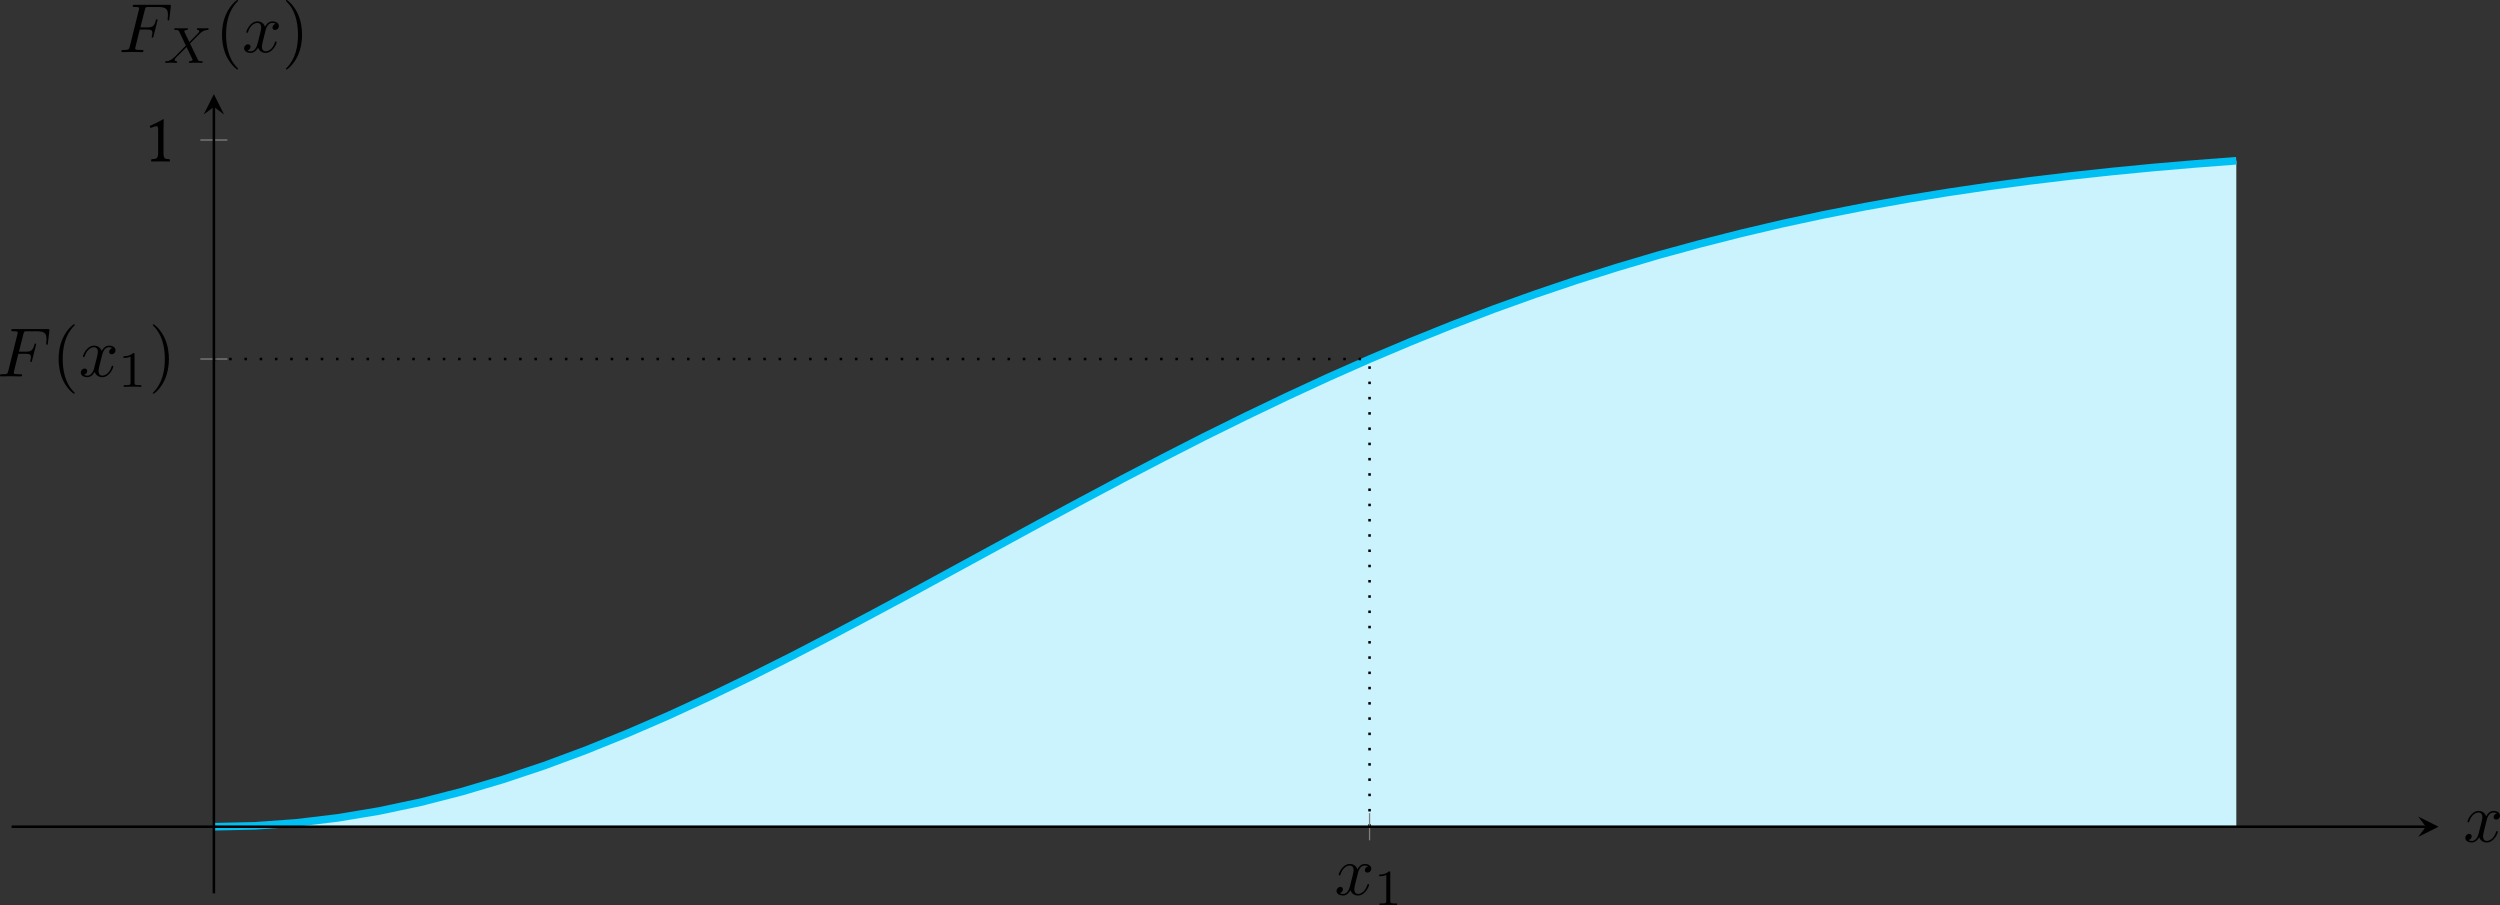 <?xml version="1.0" encoding="UTF-8" standalone="no"?>
<svg
   width="391.826pt"
   height="141.869pt"
   viewBox="0 0 391.826 141.869"
   version="1.1"
   id="svg36"
   xmlns:xlink="http://www.w3.org/1999/xlink"
   xmlns="http://www.w3.org/2000/svg"
   xmlns:svg="http://www.w3.org/2000/svg">
  <rect x="0" y="0" width="391.826" height="141.869" fill="#333333" stroke="none"/>
  <defs
     id="defs13">
    <g
       id="g12">
      <symbol
         overflow="visible"
         id="glyph0-0">
        <path
           style="stroke:none"
           d=""
           id="path1" />
      </symbol>
      <symbol
         overflow="visible"
         id="glyph0-1">
        <path
           style="stroke:none"
           d="m 3.641,-3.297 c 0.062,-0.281 0.312,-1.281 1.078,-1.281 0.062,0 0.312,0 0.547,0.141 C 4.969,-4.391 4.75,-4.109 4.75,-3.844 c 0,0.172 0.109,0.375 0.406,0.375 0.25,0 0.594,-0.203 0.594,-0.625 0,-0.578 -0.641,-0.734 -1.016,-0.734 -0.641,0 -1.016,0.578 -1.141,0.844 -0.281,-0.734 -0.875,-0.844 -1.188,-0.844 -1.125,0 -1.75,1.422 -1.75,1.688 0,0.109 0.109,0.109 0.125,0.109 0.094,0 0.125,-0.016 0.141,-0.125 0.375,-1.156 1.094,-1.422 1.469,-1.422 0.203,0 0.594,0.094 0.594,0.734 0,0.328 -0.188,1.062 -0.594,2.594 -0.172,0.672 -0.562,1.125 -1.031,1.125 -0.078,0 -0.328,0 -0.547,-0.141 0.266,-0.047 0.5,-0.281 0.5,-0.578 0,-0.297 -0.234,-0.391 -0.391,-0.391 -0.328,0 -0.609,0.281 -0.609,0.641 0,0.5 0.547,0.719 1.031,0.719 0.719,0 1.109,-0.766 1.141,-0.828 C 2.625,-0.312 3.016,0.125 3.672,0.125 c 1.109,0 1.734,-1.406 1.734,-1.688 0,-0.109 -0.094,-0.109 -0.125,-0.109 -0.094,0 -0.125,0.047 -0.141,0.125 C 4.781,-0.375 4.031,-0.125 3.688,-0.125 c -0.422,0 -0.594,-0.344 -0.594,-0.719 0,-0.234 0.062,-0.469 0.172,-0.953 z m 0,0"
           id="path2" />
      </symbol>
      <symbol
         overflow="visible"
         id="glyph0-2">
        <path
           style="stroke:none"
           d="m 3.297,-3.547 h 1.062 c 0.828,0 0.906,0.172 0.906,0.5 0,0.062 0,0.203 -0.078,0.531 -0.016,0.047 -0.031,0.094 -0.031,0.109 0,0.094 0.062,0.141 0.141,0.141 0.109,0 0.109,-0.031 0.156,-0.234 l 0.594,-2.359 c 0.031,-0.125 0.031,-0.141 0.031,-0.172 0,-0.031 -0.016,-0.125 -0.125,-0.125 -0.109,0 -0.125,0.047 -0.156,0.234 C 5.562,-4.078 5.312,-3.875 4.391,-3.875 h -1 L 4.094,-6.656 c 0.094,-0.375 0.109,-0.422 0.578,-0.422 H 6.125 c 1.328,0 1.578,0.359 1.578,1.203 0,0.25 0,0.297 -0.031,0.578 C 7.656,-5.141 7.656,-5.125 7.656,-5.094 c 0,0.062 0.031,0.125 0.125,0.125 0.125,0 0.141,-0.062 0.156,-0.266 L 8.156,-7.125 C 8.188,-7.422 8.141,-7.422 7.859,-7.422 h -5.344 c -0.219,0 -0.328,0 -0.328,0.219 0,0.125 0.109,0.125 0.312,0.125 0.406,0 0.703,0 0.703,0.203 0,0.031 0,0.062 -0.047,0.25 l -1.438,5.781 c -0.109,0.422 -0.141,0.5 -1,0.5 -0.188,0 -0.297,0 -0.297,0.219 0,0.125 0.125,0.125 0.156,0.125 0.312,0 1.125,-0.031 1.438,-0.031 C 2.375,-0.031 3.281,0 3.641,0 3.734,0 3.875,0 3.875,-0.203 3.875,-0.297 3.812,-0.312 3.812,-0.328 3.781,-0.344 3.75,-0.344 3.5,-0.344 c -0.234,0 -0.297,0 -0.562,-0.016 -0.312,-0.031 -0.359,-0.078 -0.359,-0.219 0,-0.016 0,-0.094 0.047,-0.25 z m 0,0"
           id="path3" />
      </symbol>
      <symbol
         overflow="visible"
         id="glyph1-0">
        <path
           style="stroke:none"
           d=""
           id="path4" />
      </symbol>
      <symbol
         overflow="visible"
         id="glyph1-1">
        <path
           style="stroke:none"
           d="m 2.5,-5.078 c 0,-0.219 -0.016,-0.219 -0.234,-0.219 -0.328,0.312 -0.75,0.5 -1.5,0.5 v 0.266 c 0.219,0 0.641,0 1.109,-0.203 v 4.078 c 0,0.297 -0.031,0.391 -0.781,0.391 H 0.812 V 0 c 0.328,-0.031 1.016,-0.031 1.375,-0.031 0.359,0 1.047,0 1.375,0.031 V -0.266 H 3.281 c -0.75,0 -0.781,-0.094 -0.781,-0.391 z m 0,0"
           id="path5" />
      </symbol>
      <symbol
         overflow="visible"
         id="glyph2-0">
        <path
           style="stroke:none"
           d=""
           id="path6" />
      </symbol>
      <symbol
         overflow="visible"
         id="glyph2-1">
        <path
           style="stroke:none"
           d="m 3.609,2.625 c 0,-0.047 0,-0.062 -0.188,-0.25 C 2.062,1 1.719,-1.062 1.719,-2.719 c 0,-1.906 0.406,-3.797 1.75,-5.172 0.141,-0.125 0.141,-0.141 0.141,-0.188 0,-0.062 -0.047,-0.094 -0.109,-0.094 -0.109,0 -1.094,0.734 -1.734,2.125 -0.562,1.188 -0.688,2.406 -0.688,3.328 0,0.844 0.125,2.156 0.719,3.391 C 2.453,2.016 3.391,2.719 3.5,2.719 3.562,2.719 3.609,2.688 3.609,2.625 Z m 0,0"
           id="path7" />
      </symbol>
      <symbol
         overflow="visible"
         id="glyph2-2">
        <path
           style="stroke:none"
           d="m 3.156,-2.719 c 0,-0.859 -0.125,-2.172 -0.719,-3.406 -0.656,-1.344 -1.594,-2.047 -1.703,-2.047 -0.062,0 -0.109,0.031 -0.109,0.094 0,0.047 0,0.062 0.203,0.266 1.062,1.078 1.688,2.812 1.688,5.094 0,1.859 -0.406,3.781 -1.75,5.156 C 0.625,2.562 0.625,2.578 0.625,2.625 c 0,0.062 0.047,0.094 0.109,0.094 0.109,0 1.094,-0.734 1.734,-2.125 0.547,-1.188 0.688,-2.406 0.688,-3.312 z m 0,0"
           id="path8" />
      </symbol>
      <symbol
         overflow="visible"
         id="glyph3-0">
        <path
           style="stroke:none"
           d="M 0.547,-6.578 2.406,-3.812 0.547,-1.031 Z M 0.875,-0.547 2.719,-3.312 4.578,-0.547 Z M 3.047,-3.812 4.906,-6.578 V -1.031 Z M 2.719,-4.297 0.875,-7.062 H 4.578 Z M 0,0 H 5.453 V -7.609 H 0 Z m 0,0"
           id="path9" />
      </symbol>
      <symbol
         overflow="visible"
         id="glyph3-1">
        <path
           style="stroke:none"
           d="m 3.141,-1.328 v -3.781 c 0,-0.656 0.016,-1.328 0.031,-1.469 C 3.172,-6.625 3.156,-6.625 3.109,-6.625 2.516,-6.266 1.938,-5.984 0.969,-5.547 1,-5.422 1.031,-5.312 1.141,-5.25 c 0.5,-0.203 0.734,-0.266 0.938,-0.266 0.188,0 0.219,0.266 0.219,0.625 v 3.562 C 2.297,-0.422 2,-0.375 1.25,-0.344 1.172,-0.266 1.172,-0.047 1.25,0.016 1.781,0.016 2.172,0 2.766,0 3.281,0 3.547,0.016 4.094,0.016 c 0.062,-0.062 0.062,-0.281 0,-0.359 C 3.328,-0.375 3.141,-0.422 3.141,-1.328 Z m 0,0"
           id="path10" />
      </symbol>
      <symbol
         overflow="visible"
         id="glyph4-0">
        <path
           style="stroke:none"
           d=""
           id="path11" />
      </symbol>
      <symbol
         overflow="visible"
         id="glyph4-1">
        <path
           style="stroke:none"
           d="M 4.156,-3.047 C 4.547,-3.438 5.672,-4.594 5.859,-4.75 6.203,-5 6.406,-5.141 6.969,-5.172 c 0.047,-0.016 0.109,-0.062 0.109,-0.156 0,-0.078 -0.062,-0.109 -0.109,-0.109 -0.078,0 -0.125,0.016 -0.75,0.016 -0.594,0 -0.812,-0.016 -0.844,-0.016 -0.031,0 -0.156,0 -0.156,0.141 0,0.016 0,0.109 0.109,0.125 0.062,0 0.281,0.016 0.281,0.203 0,0.047 -0.047,0.141 -0.109,0.203 L 5.484,-4.719 C 5.453,-4.703 5.453,-4.688 5.375,-4.609 l -1.328,1.344 -0.812,-1.688 c 0.109,-0.188 0.344,-0.219 0.453,-0.219 0.031,0 0.141,-0.016 0.141,-0.156 0,-0.062 -0.047,-0.109 -0.125,-0.109 -0.078,0 -0.375,0.016 -0.453,0.016 -0.047,0 -0.344,0 -0.516,0 -0.75,0 -0.844,-0.016 -0.906,-0.016 -0.031,0 -0.156,0 -0.156,0.141 0,0.125 0.094,0.125 0.219,0.125 0.406,0 0.469,0.078 0.547,0.219 L 3.5,-2.719 1.859,-1.047 c -0.469,0.469 -0.844,0.75 -1.406,0.781 C 0.344,-0.25 0.25,-0.25 0.25,-0.109 0.25,-0.062 0.297,0 0.375,0 0.438,0 0.516,-0.031 1.125,-0.031 1.703,-0.031 1.938,0 1.969,0 c 0.047,0 0.172,0 0.172,-0.156 0,-0.016 -0.016,-0.094 -0.125,-0.109 -0.156,0 -0.266,-0.062 -0.266,-0.203 0,-0.125 0.094,-0.234 0.203,-0.359 0.141,-0.141 0.562,-0.562 0.844,-0.844 0.188,-0.172 0.625,-0.641 0.812,-0.812 l 0.922,1.906 C 4.562,-0.5 4.562,-0.5 4.562,-0.484 c 0,0.062 -0.156,0.203 -0.422,0.219 -0.062,0 -0.172,0.016 -0.172,0.156 0,0 0.016,0.109 0.141,0.109 0.078,0 0.375,-0.016 0.453,-0.031 H 5.078 C 5.812,-0.031 5.922,0 6,0 c 0.031,0 0.141,0 0.141,-0.156 0,-0.109 -0.094,-0.109 -0.219,-0.109 -0.438,0 -0.484,-0.094 -0.531,-0.219 z m 0,0"
           id="path12" />
      </symbol>
    </g>
    <clipPath
       id="clip1">
      <path
         d="M 118,308.93 H 470 V 434.188 H 118 Z m 0,0"
         id="path13" />
    </clipPath>
  </defs>
  <g
     id="surface1"
     transform="translate(-101.693,-294.173)">
    <path
       style="fill:#caf3fd;fill-opacity:1;fill-rule:nonzero;stroke:none"
       d="m 135.215,423.746 6.469,-0.137 6.469,-0.469 6.469,-0.777 6.469,-1.078 6.469,-1.367 6.469,-1.656 6.469,-1.918 6.469,-2.16 6.469,-2.402 6.469,-2.617 6.469,-2.797 6.469,-2.984 6.469,-3.121 6.469,-3.242 6.469,-3.355 6.469,-3.426 6.469,-3.477 12.938,-7.039 6.469,-3.523 6.469,-3.477 6.469,-3.445 6.469,-3.371 6.469,-3.305 6.473,-3.195 6.469,-3.102 6.469,-2.992 6.469,-2.863 6.469,-2.734 6.469,-2.605 6.469,-2.477 6.469,-2.324 6.469,-2.188 6.469,-2.043 6.469,-1.918 6.469,-1.766 6.469,-1.645 6.469,-1.52 6.469,-1.391 6.469,-1.273 6.469,-1.164 6.469,-1.059 6.469,-0.957 6.469,-0.867 6.469,-0.777 6.469,-0.699 6.469,-0.625 6.469,-0.555 6.469,-0.496 v 104.379 z m 0,0"
       id="path14" />
    <g
       clip-path="url(#clip1)"
       clip-rule="nonzero"
       id="g15">
      <path
         style="fill:none;stroke:#00bff3;stroke-width:1.196;stroke-linecap:butt;stroke-linejoin:miter;stroke-miterlimit:10;stroke-opacity:1"
         d="M -1.5625e-4,0.002 6.469,0.139 l 6.469,0.469 6.469,0.777 6.469,1.078 6.469,1.367 6.469,1.656 6.469,1.918 6.469,2.16 6.469,2.402 6.469,2.617 6.469,2.797 6.469,2.984 6.469,3.121 6.469,3.242 6.469,3.355 6.469,3.426 6.469,3.477 12.938,7.039 6.469,3.523 6.469,3.477 6.469,3.445 6.469,3.371 6.469,3.305 6.473,3.195 6.469,3.102 6.469,2.992 6.469,2.863 6.469,2.734 6.469,2.605 6.469,2.477 6.469,2.324 6.469,2.188 6.469,2.043 6.469,1.918 6.469,1.766 6.469,1.645 6.469,1.52 6.469,1.391 6.469,1.273 6.469,1.164 6.469,1.059 6.469,0.957 6.469,0.867 6.469,0.777 6.469,0.699 6.469,0.625 6.469,0.555 6.469,0.496"
         transform="matrix(1,0,0,-1,135.215,423.748)"
         id="path15" />
    </g>
    <path
       style="fill:none;stroke:#000000;stroke-width:0.399;stroke-linecap:butt;stroke-linejoin:miter;stroke-miterlimit:10;stroke-dasharray:0.399, 1.993;stroke-opacity:1"
       d="M 181.129,0.002 V 73.307"
       transform="matrix(1,0,0,-1,135.215,423.748)"
       id="path16" />
    <path
       style="fill:none;stroke:#000000;stroke-width:0.399;stroke-linecap:butt;stroke-linejoin:miter;stroke-miterlimit:10;stroke-dasharray:0.399, 1.993;stroke-opacity:1"
       d="M -1.5625e-4,73.307 H 181.129"
       transform="matrix(1,0,0,-1,135.215,423.748)"
       id="path17" />
    <path
       style="fill:none;stroke:#7f7f7f;stroke-width:0.199;stroke-linecap:butt;stroke-linejoin:miter;stroke-miterlimit:10;stroke-opacity:1"
       d="M 181.129,-2.127 V 2.127"
       transform="matrix(1,0,0,-1,135.215,423.748)"
       id="path18" />
    <path
       style="fill:none;stroke:#7f7f7f;stroke-width:0.199;stroke-linecap:butt;stroke-linejoin:miter;stroke-miterlimit:10;stroke-opacity:1"
       d="m -2.125,73.307 h 4.25 m -4.25,34.324 h 4.25"
       transform="matrix(1,0,0,-1,135.215,423.748)"
       id="path19" />
    <path
       style="fill:none;stroke:#000000;stroke-width:0.399;stroke-linecap:butt;stroke-linejoin:miter;stroke-miterlimit:10;stroke-opacity:1"
       d="M -31.699,0.002 H 346.68"
       transform="matrix(1,0,0,-1,135.215,423.748)"
       id="path20" />
    <path
       style="fill:#000000;fill-opacity:1;fill-rule:nonzero;stroke:none"
       d="m 483.887,423.746 -3.188,-1.594 1.195,1.594 -1.195,1.598"
       id="path21" />
    <path
       style="fill:none;stroke:#000000;stroke-width:0.399;stroke-linecap:butt;stroke-linejoin:miter;stroke-miterlimit:10;stroke-opacity:1"
       d="M -1.5625e-4,-10.44 V 112.826"
       transform="matrix(1,0,0,-1,135.215,423.748)"
       id="path22" />
    <path
       style="fill:#000000;fill-opacity:1;fill-rule:nonzero;stroke:none"
       d="m 135.215,308.93 -1.594,3.188 1.594,-1.195 1.594,1.195"
       id="path23" />
    <g
       style="fill:#000000;fill-opacity:1"
       id="g23">
      <use
         xlink:href="#glyph0-1"
         x="310.857"
         y="434.406"
         id="use23" />
    </g>
    <g
       style="fill:#000000;fill-opacity:1"
       id="g24">
      <use
         xlink:href="#glyph1-1"
         x="317.092"
         y="436.042"
         id="use24" />
    </g>
    <g
       style="fill:#000000;fill-opacity:1"
       id="g25">
      <use
         xlink:href="#glyph0-2"
         x="101.271"
         y="353.169"
         id="use25" />
    </g>
    <g
       style="fill:#000000;fill-opacity:1"
       id="g26">
      <use
         xlink:href="#glyph2-1"
         x="109.802"
         y="353.169"
         id="use26" />
    </g>
    <g
       style="fill:#000000;fill-opacity:1"
       id="g27">
      <use
         xlink:href="#glyph0-1"
         x="114.044"
         y="353.169"
         id="use27" />
    </g>
    <g
       style="fill:#000000;fill-opacity:1"
       id="g28">
      <use
         xlink:href="#glyph1-1"
         x="120.279"
         y="354.806"
         id="use28" />
    </g>
    <g
       style="fill:#000000;fill-opacity:1"
       id="g29">
      <use
         xlink:href="#glyph2-2"
         x="125.011"
         y="353.169"
         id="use29" />
    </g>
    <g
       style="fill:#000000;fill-opacity:1"
       id="g30">
      <use
         xlink:href="#glyph3-1"
         x="124.181"
         y="319.471"
         id="use30" />
    </g>
    <g
       style="fill:#000000;fill-opacity:1"
       id="g31">
      <use
         xlink:href="#glyph0-1"
         x="487.769"
         y="426.096"
         id="use31" />
    </g>
    <g
       style="fill:#000000;fill-opacity:1"
       id="g32">
      <use
         xlink:href="#glyph0-2"
         x="120.305"
         y="302.345"
         id="use32" />
    </g>
    <g
       style="fill:#000000;fill-opacity:1"
       id="g33">
      <use
         xlink:href="#glyph4-1"
         x="127.32"
         y="304.033"
         id="use33" />
    </g>
    <g
       style="fill:#000000;fill-opacity:1"
       id="g34">
      <use
         xlink:href="#glyph2-1"
         x="135.405"
         y="302.345"
         id="use34" />
    </g>
    <g
       style="fill:#000000;fill-opacity:1"
       id="g35">
      <use
         xlink:href="#glyph0-1"
         x="139.647"
         y="302.345"
         id="use35" />
    </g>
    <g
       style="fill:#000000;fill-opacity:1"
       id="g36">
      <use
         xlink:href="#glyph2-2"
         x="145.882"
         y="302.345"
         id="use36" />
    </g>
  </g>
</svg>

